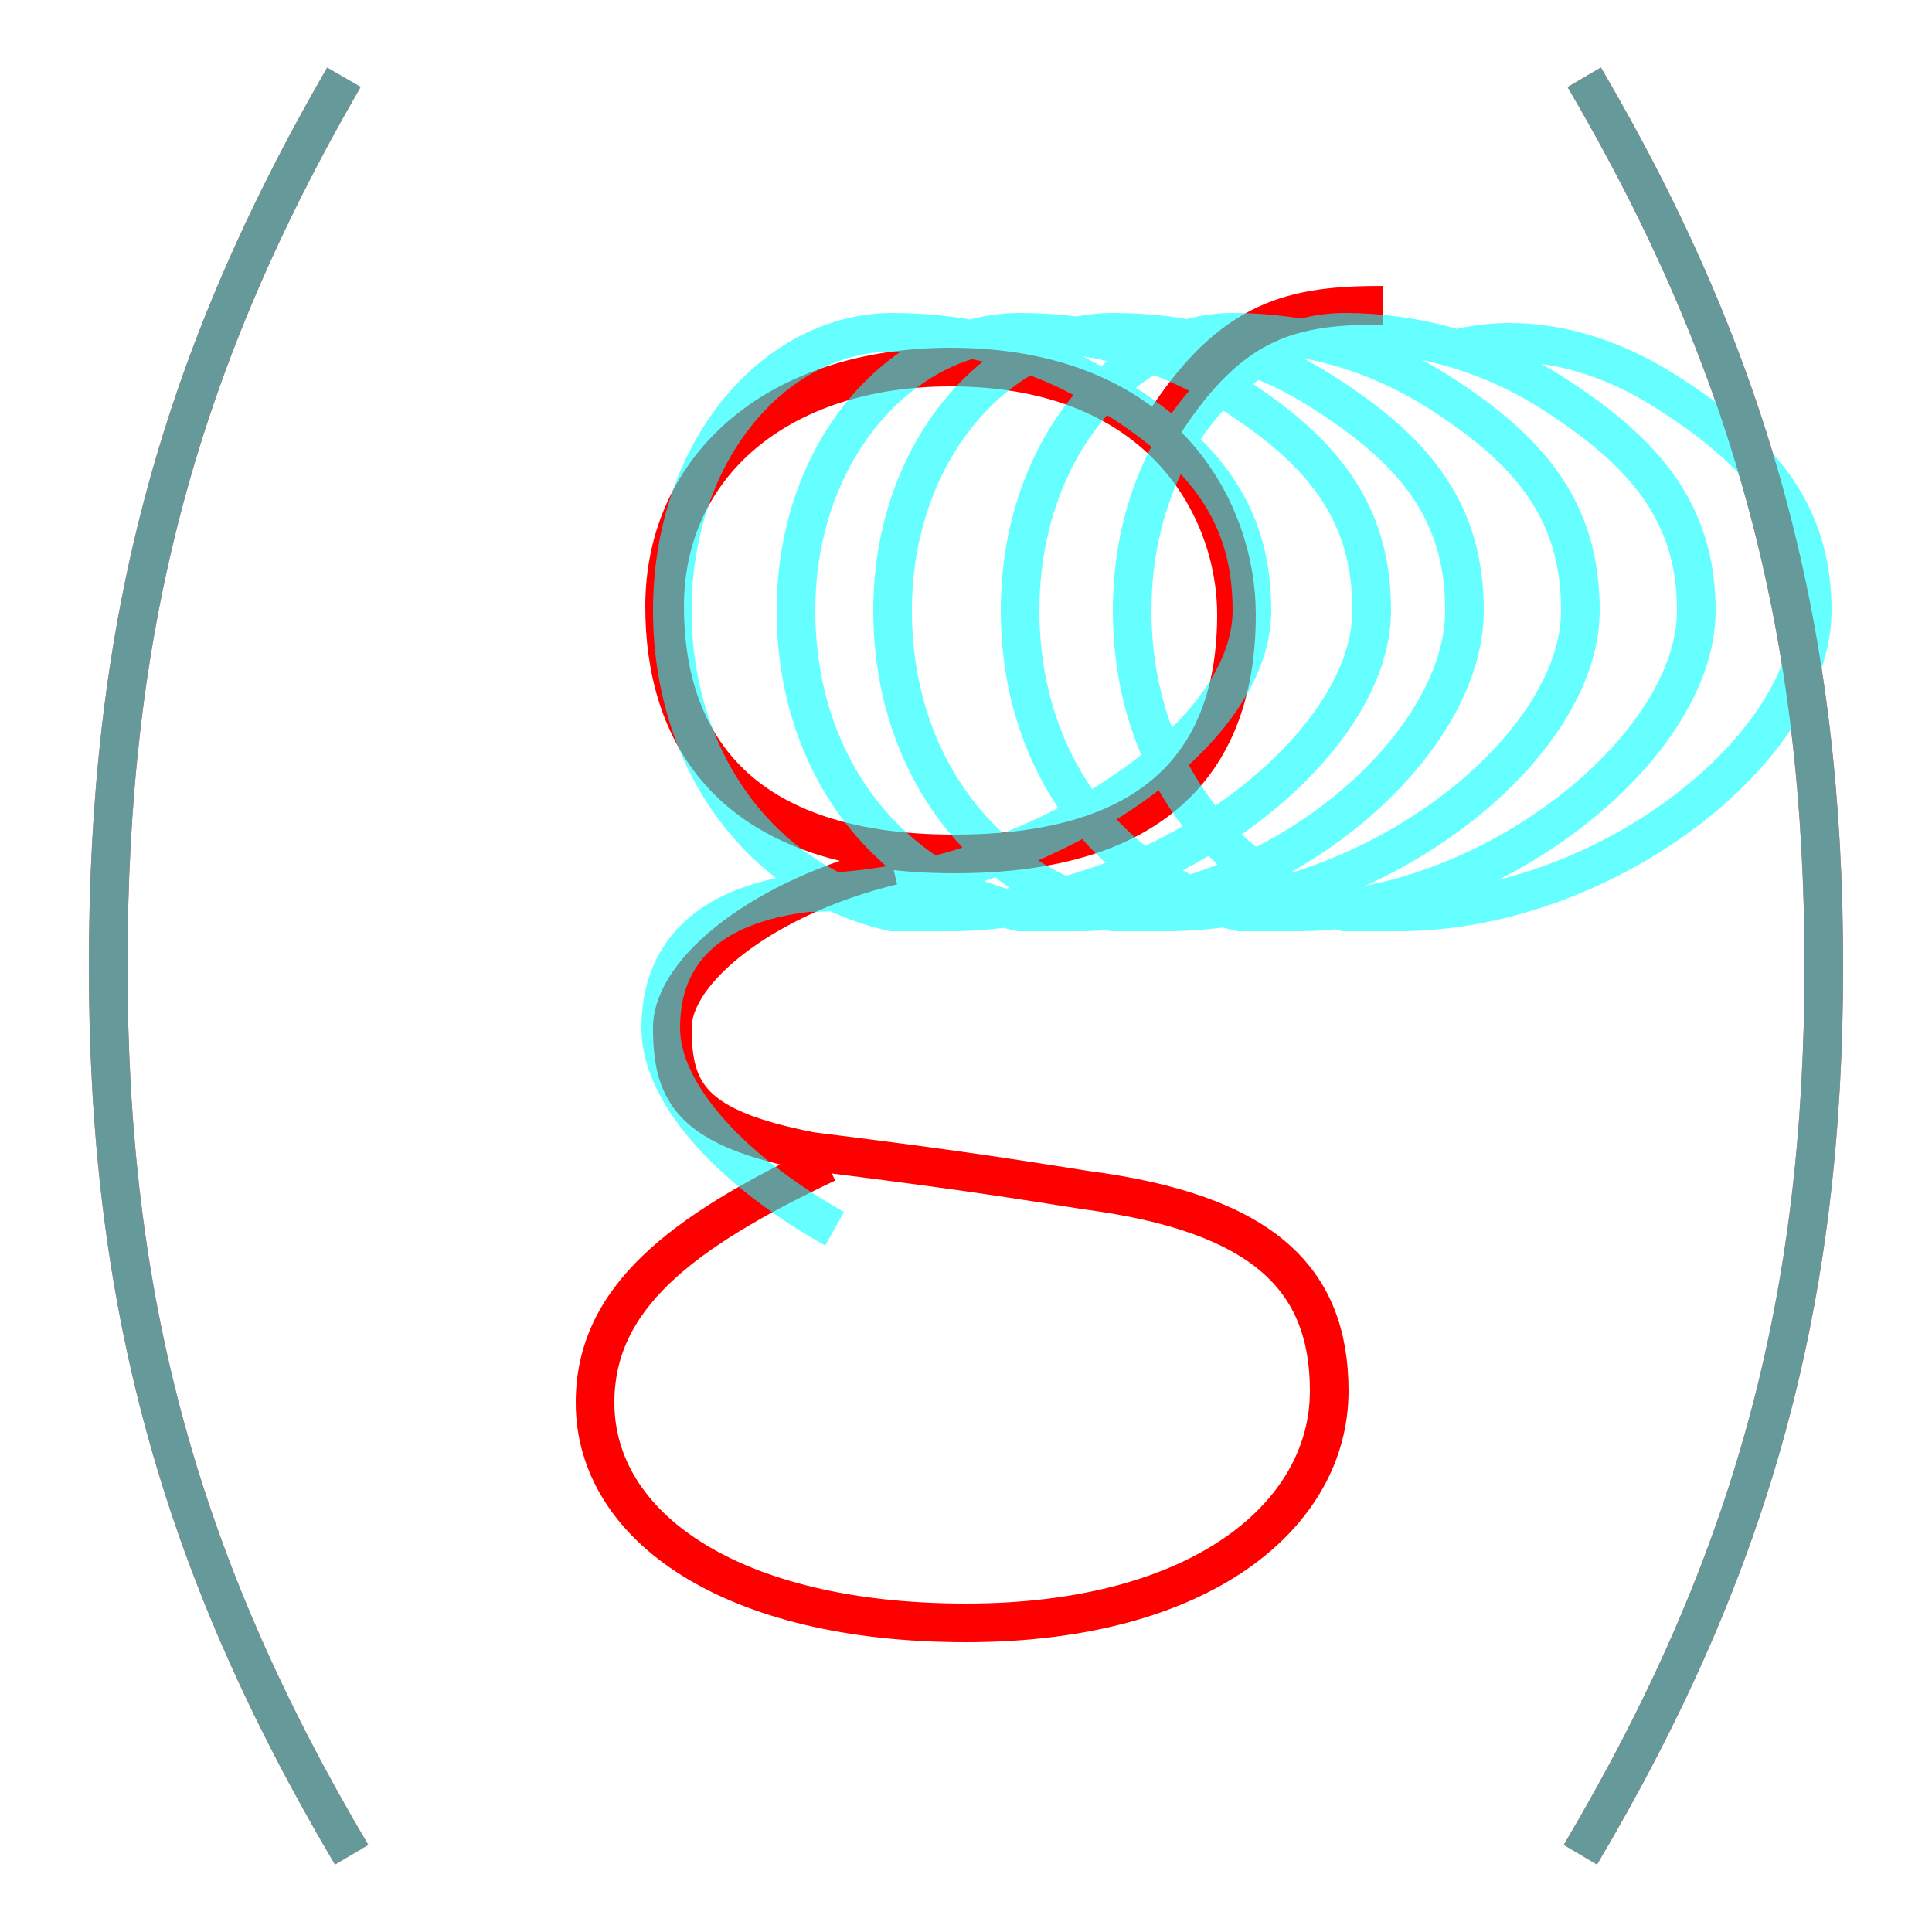 <?xml version='1.0' encoding='utf8'?>
<svg viewBox="0.0 -6.0 50.0 50.0" version="1.1" xmlns="http://www.w3.org/2000/svg">
<rect x="0.0" y="-6.0" width="50.0" height="50.0" fill="#333333" stroke="none"/>
<rect x="-1000" y="-1000" width="2000" height="2000" stroke="white" fill="white"/>
<g style="fill:none;stroke:rgba(255, 0, 0, 1);  stroke-width:1"><path d="M 8.9 -42.0 C 4.5 -34.4 2.8 -27.6 2.8 -19.0 C 2.8 -10.4 4.6 -3.6 9.1 4.0 M 41.0 -42.0 C 45.4 -34.5 47.2 -27.6 47.2 -19.0 C 47.2 -10.4 45.4 -3.6 40.9 4.0 M 24.6 -34.5 C 20.2 -34.5 17.2 -32.0 17.2 -28.3 C 17.2 -25.1 18.8 -21.9 24.7 -21.9 C 30.0 -21.9 32.0 -24.4 32.0 -28.1 C 32.0 -30.8 30.1 -34.5 24.6 -34.5 Z M 35.8 -36.1 C 33.5 -36.1 31.9 -35.8 30.1 -33.0 M 23.1 -21.6 C 19.8 -20.8 17.4 -18.9 17.4 -17.4 C 17.4 -15.7 17.9 -14.8 21.0 -14.2 C 24.2 -13.8 25.6 -13.6 28.1 -13.2 C 32.7 -12.6 34.4 -10.9 34.4 -8.0 C 34.4 -4.8 31.1 -2.0 25.0 -2.0 C 18.9 -2.0 15.4 -4.5 15.4 -7.7 C 15.4 -10.4 17.6 -12.1 21.4 -13.9" transform="translate(0.0 38.0)" />
</g>
<g style="fill:none;stroke:rgba(0, 255, 255, 0.6);  stroke-width:1">
<path d="M 8.9 -42.0 C 4.5 -34.4 2.8 -27.6 2.8 -19.0 C 2.8 -10.4 4.6 -3.6 9.1 4.0 M 41.0 -42.0 C 45.4 -34.5 47.2 -27.6 47.2 -19.0 C 47.2 -10.4 45.4 -3.6 40.9 4.0 M 21.6 -12.2 C 19.1 -13.6 17.1 -15.6 17.1 -17.4 C 17.1 -19.4 18.4 -20.6 20.9 -20.9 C 26.1 -20.9 32.4 -24.6 32.4 -28.2 C 32.4 -30.8 31.1 -32.4 28.4 -34.0 C 26.9 -34.9 25.1 -35.4 23.1 -35.4 C 20.1 -35.4 17.4 -32.4 17.4 -28.2 C 17.4 -24.1 19.9 -21.1 23.1 -20.4 C 23.6 -20.4 24.1 -20.4 24.6 -20.4 C 29.9 -20.4 35.5 -24.6 35.5 -28.2 C 35.5 -30.8 34.2 -32.4 31.6 -34.0 C 30.1 -34.9 28.4 -35.4 26.4 -35.4 C 23.4 -35.4 20.6 -32.4 20.6 -28.2 C 20.6 -24.1 23.1 -21.1 26.4 -20.4 C 26.9 -20.4 27.4 -20.4 27.9 -20.4 C 32.9 -20.4 37.9 -24.6 37.9 -28.2 C 37.9 -30.8 36.6 -32.4 34.0 -34.0 C 32.5 -34.9 30.8 -35.4 28.8 -35.4 C 25.9 -35.4 23.1 -32.4 23.1 -28.2 C 23.1 -24.1 25.6 -21.1 28.8 -20.4 C 29.2 -20.4 29.7 -20.4 30.2 -20.4 C 35.5 -20.4 40.9 -24.6 40.9 -28.2 C 40.9 -30.8 39.6 -32.4 37.0 -34.0 C 35.5 -34.9 33.8 -35.4 31.9 -35.4 C 29.1 -35.4 26.4 -32.4 26.4 -28.2 C 26.4 -24.1 28.9 -21.1 32.1 -20.4 C 32.6 -20.4 33.1 -20.4 33.6 -20.4 C 38.5 -20.4 43.9 -24.6 43.9 -28.2 C 43.9 -30.8 42.5 -32.4 39.9 -34.0 C 38.4 -34.9 36.6 -35.4 34.8 -35.4 C 32.0 -35.4 29.3 -32.4 29.3 -28.2 C 29.3 -24.1 31.8 -21.1 34.8 -20.4 C 35.2 -20.4 35.7 -20.4 36.2 -20.4 C 41.5 -20.4 46.9 -24.6 46.9 -28.2 C 46.9 -30.8 45.5 -32.4 42.9 -34.0 C 41.4 -34.9 39.6 -35.4 37.8 -35" transform="translate(0.0 38.0)" />
</g>
</svg>